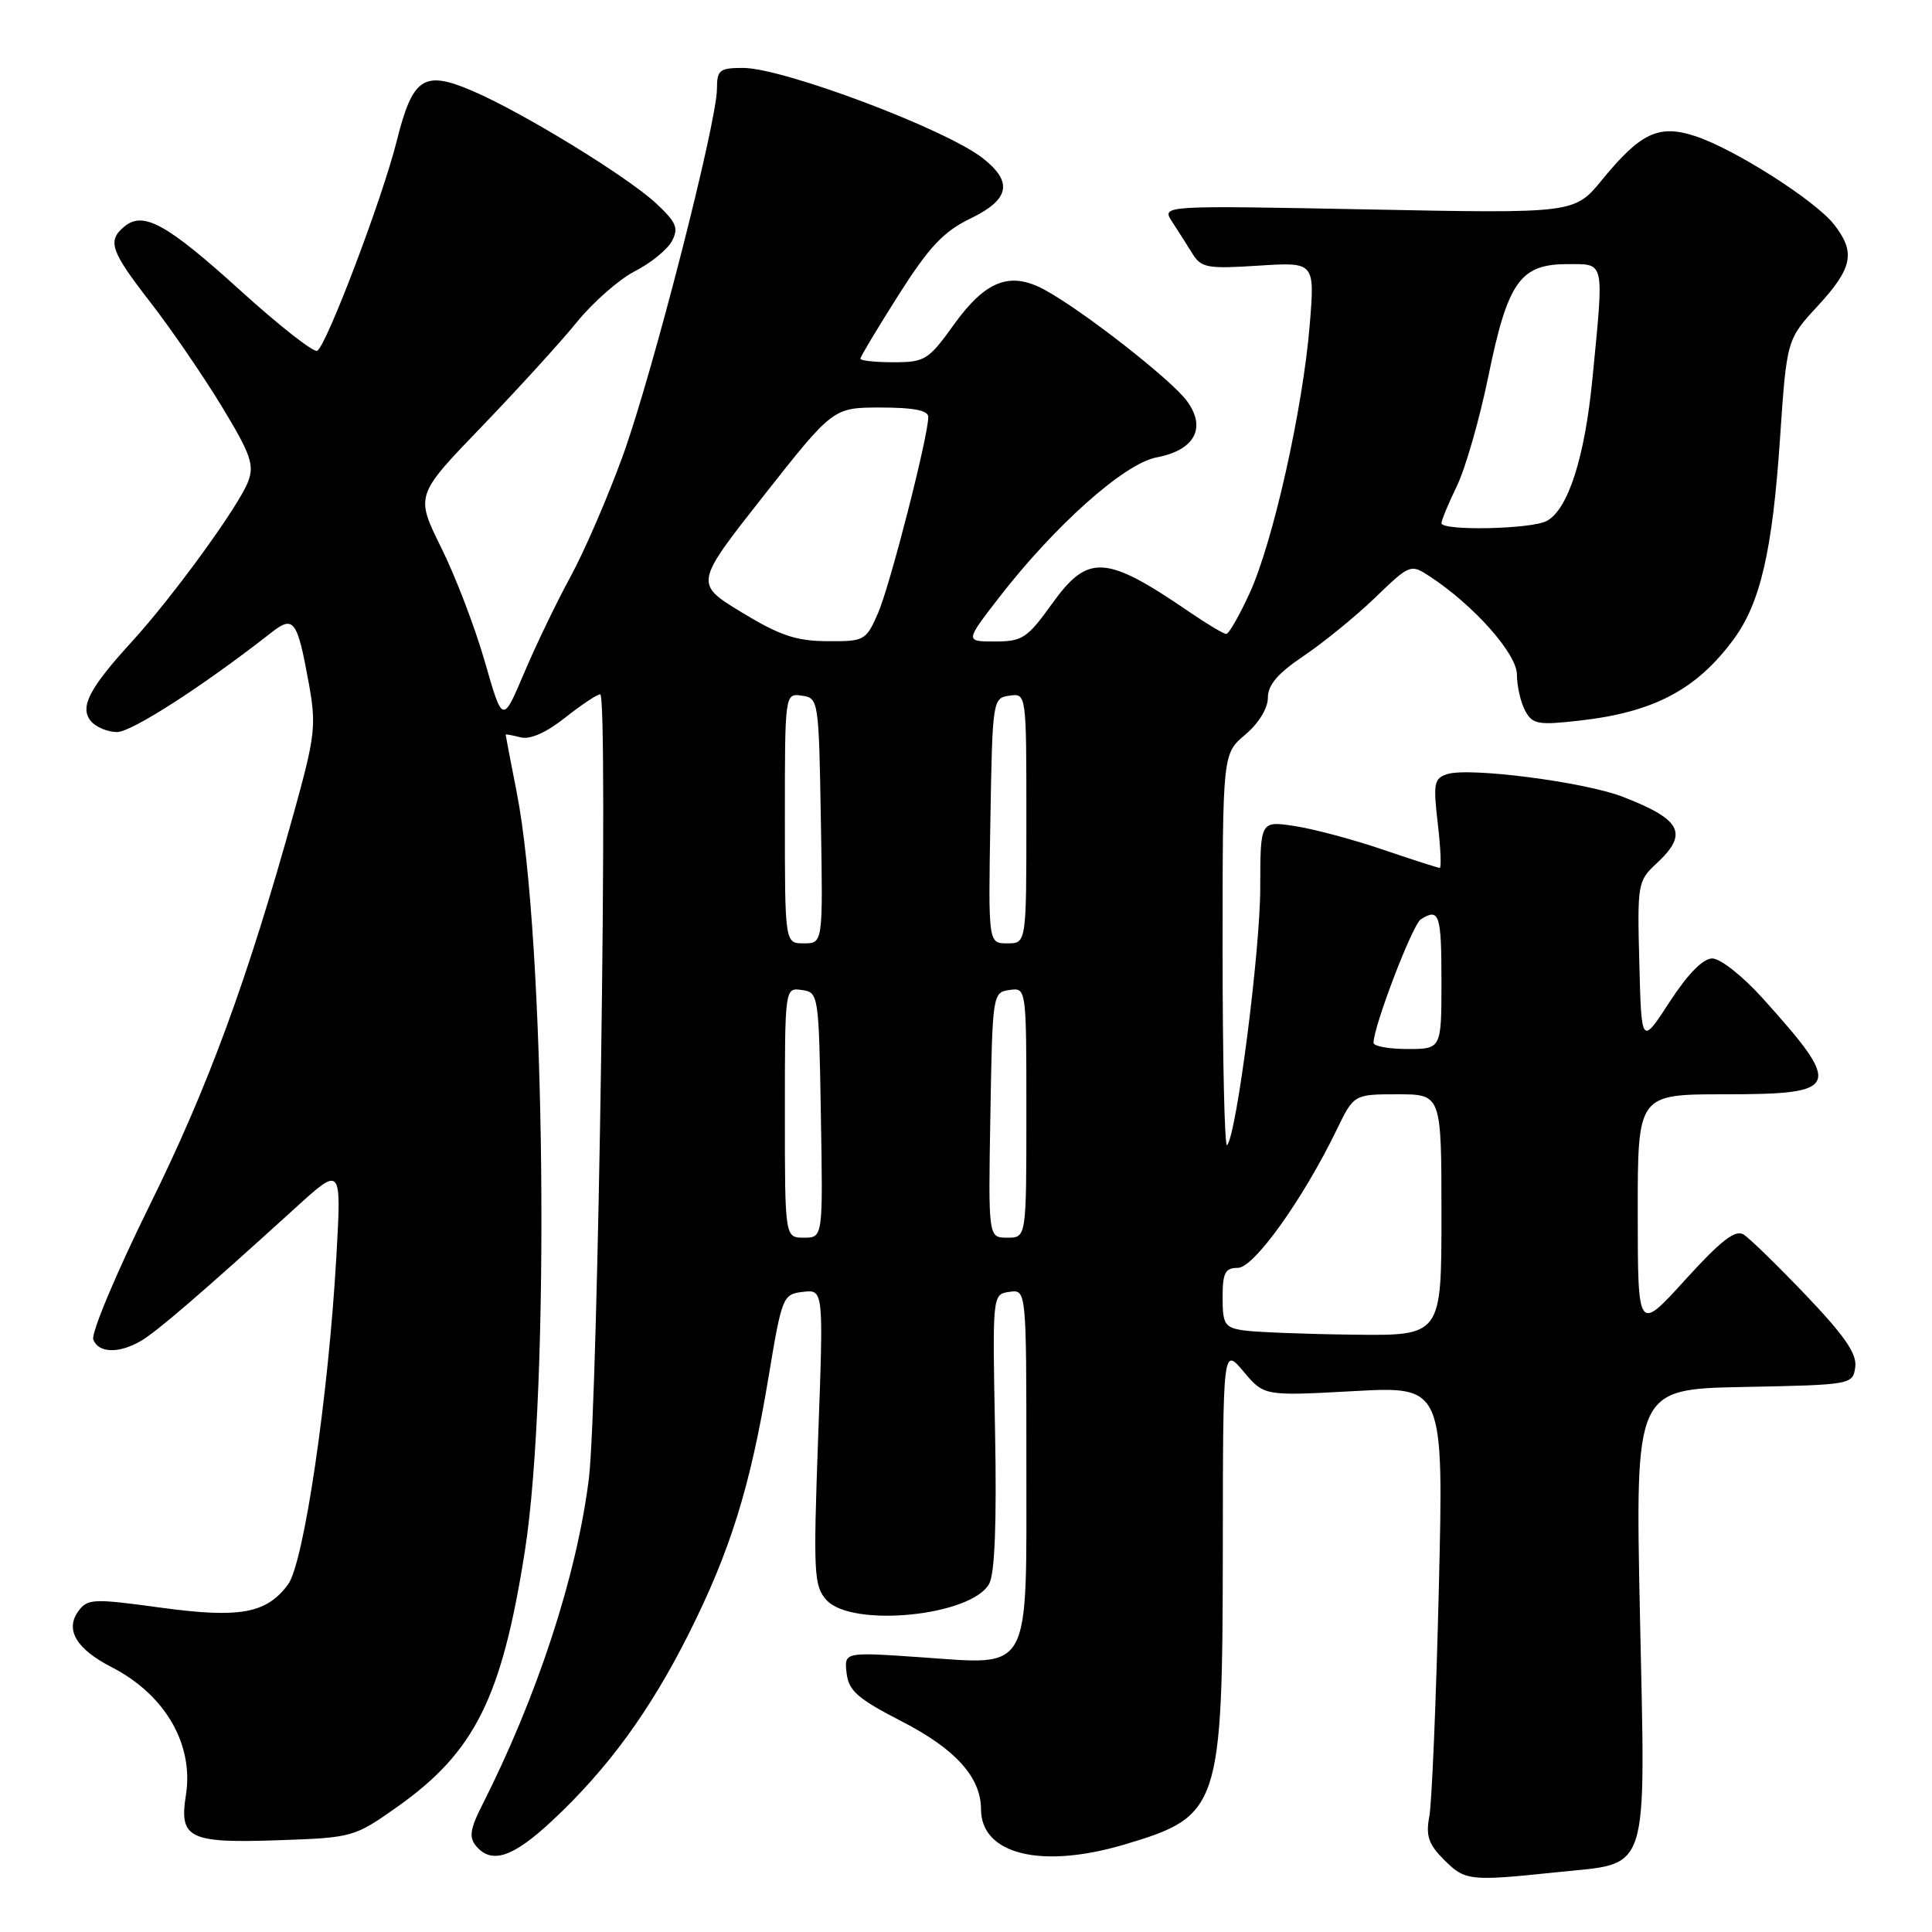 <?xml version="1.0" encoding="UTF-8" standalone="no"?>
<!DOCTYPE svg PUBLIC "-//W3C//DTD SVG 1.1//EN" "http://www.w3.org/Graphics/SVG/1.1/DTD/svg11.dtd" >
<svg xmlns="http://www.w3.org/2000/svg" xmlns:xlink="http://www.w3.org/1999/xlink" version="1.1" viewBox="0 0 256 256">
 <g >
 <path fill="currentColor"
d=" M 206.28 248.08 C 218.77 246.77 218.03 249.06 217.30 213.91 C 216.68 184.06 216.68 184.06 231.09 183.78 C 245.34 183.50 245.50 183.47 245.83 181.16 C 246.08 179.41 244.46 177.05 239.33 171.66 C 235.57 167.72 231.84 164.09 231.04 163.58 C 229.94 162.89 228.04 164.37 223.30 169.58 C 217.02 176.50 217.02 176.50 217.01 160.75 C 217.00 145.00 217.00 145.00 228.53 145.00 C 243.92 145.00 244.25 144.15 233.54 132.25 C 230.94 129.36 227.95 127.00 226.89 127.00 C 225.66 127.00 223.65 129.04 221.24 132.75 C 217.50 138.50 217.50 138.50 217.22 127.65 C 216.94 117.14 217.01 116.72 219.47 114.44 C 223.77 110.46 222.86 108.62 215.06 105.59 C 210.00 103.62 194.71 101.64 191.78 102.57 C 190.02 103.13 189.89 103.78 190.51 109.10 C 190.89 112.34 191.01 115.00 190.77 115.00 C 190.54 115.00 187.13 113.90 183.18 112.56 C 179.24 111.22 173.99 109.82 171.51 109.45 C 167.00 108.77 167.00 108.77 166.99 117.64 C 166.98 126.09 163.83 150.50 162.59 151.74 C 162.27 152.07 162.00 140.53 162.00 126.10 C 162.00 99.87 162.00 99.87 165.00 97.35 C 166.77 95.85 168.00 93.86 168.00 92.46 C 168.00 90.75 169.32 89.21 172.75 86.91 C 175.36 85.15 179.61 81.69 182.19 79.21 C 186.83 74.74 186.91 74.71 189.46 76.38 C 195.30 80.21 201.00 86.63 201.00 89.39 C 201.00 90.90 201.49 93.04 202.08 94.15 C 203.06 95.98 203.77 96.11 209.33 95.48 C 219.13 94.37 224.79 91.39 229.70 84.73 C 233.25 79.93 234.85 73.01 235.85 58.25 C 236.75 44.99 236.75 44.99 240.88 40.52 C 245.50 35.50 245.91 33.42 243.00 29.72 C 240.50 26.54 229.79 19.73 224.64 18.04 C 219.80 16.45 217.41 17.57 212.28 23.83 C 208.63 28.29 208.63 28.29 181.27 27.75 C 153.91 27.22 153.91 27.22 155.30 29.36 C 156.07 30.54 157.28 32.44 157.99 33.59 C 159.16 35.49 159.97 35.64 166.76 35.20 C 174.23 34.72 174.23 34.72 173.54 43.11 C 172.62 54.24 168.68 71.84 165.59 78.58 C 164.23 81.56 162.83 84.00 162.49 84.00 C 162.14 84.00 159.98 82.71 157.68 81.14 C 146.49 73.49 144.19 73.34 139.40 80.00 C 136.13 84.56 135.46 85.00 131.85 85.00 C 127.88 85.00 127.88 85.00 132.32 79.25 C 139.74 69.65 148.98 61.41 153.24 60.61 C 158.31 59.66 159.90 56.70 157.27 53.13 C 155.19 50.30 143.46 41.13 138.40 38.39 C 133.84 35.92 130.59 37.17 126.39 43.02 C 123.03 47.70 122.55 48.00 118.41 48.00 C 115.98 48.00 114.00 47.79 114.00 47.53 C 114.00 47.28 116.28 43.48 119.06 39.09 C 123.11 32.72 125.01 30.69 128.56 28.97 C 133.78 26.45 134.26 24.14 130.25 20.98 C 125.35 17.12 103.79 9.00 98.45 9.00 C 95.35 9.00 95.00 9.28 95.00 11.75 C 95.00 16.22 86.42 49.67 82.52 60.41 C 80.54 65.86 77.43 73.06 75.60 76.41 C 73.77 79.76 71.00 85.51 69.44 89.20 C 66.60 95.89 66.60 95.89 64.25 87.70 C 62.96 83.19 60.36 76.38 58.47 72.58 C 55.04 65.65 55.04 65.65 63.78 56.58 C 68.59 51.58 74.29 45.33 76.44 42.68 C 78.59 40.03 82.06 36.99 84.14 35.93 C 86.23 34.86 88.42 33.08 89.03 31.95 C 89.95 30.23 89.63 29.46 86.96 26.97 C 83.18 23.43 69.23 14.88 62.61 12.05 C 56.14 9.27 54.68 10.24 52.56 18.72 C 50.66 26.31 43.31 45.69 42.04 46.48 C 41.59 46.76 37.01 43.17 31.86 38.50 C 22.11 29.66 18.99 27.94 16.49 30.01 C 14.18 31.92 14.63 33.23 19.96 40.10 C 22.69 43.62 26.93 49.81 29.39 53.86 C 33.22 60.17 33.72 61.60 32.88 63.81 C 31.65 67.05 22.94 79.04 17.44 85.06 C 11.79 91.24 10.52 93.72 12.05 95.56 C 12.71 96.35 14.27 97.00 15.52 97.00 C 17.45 97.00 26.99 90.85 35.94 83.83 C 38.92 81.49 39.39 82.13 40.92 90.55 C 41.92 96.10 41.77 97.50 38.98 107.55 C 32.79 129.85 27.63 143.91 19.81 159.75 C 15.40 168.69 12.05 176.68 12.36 177.50 C 13.05 179.29 15.71 179.38 18.62 177.71 C 20.68 176.54 26.72 171.34 39.20 160.00 C 45.25 154.50 45.25 154.50 44.57 166.50 C 43.51 185.12 40.27 207.08 38.17 209.94 C 35.31 213.82 31.76 214.46 21.14 213.00 C 12.35 211.80 11.60 211.83 10.38 213.49 C 8.59 215.94 10.12 218.51 14.78 220.90 C 21.88 224.54 25.71 231.15 24.63 237.89 C 23.72 243.61 25.06 244.25 36.90 243.84 C 46.73 243.50 46.95 243.44 52.65 239.41 C 62.92 232.14 66.50 224.96 69.55 205.50 C 72.92 184.00 72.28 124.38 68.47 105.00 C 67.66 100.88 67.00 97.43 67.00 97.34 C 67.00 97.26 67.89 97.42 68.97 97.70 C 70.23 98.03 72.36 97.09 74.86 95.11 C 77.02 93.40 79.12 92.00 79.53 92.00 C 80.63 92.00 79.26 186.07 78.02 196.00 C 76.40 208.87 71.17 224.84 63.82 239.33 C 62.30 242.32 62.14 243.46 63.06 244.58 C 65.13 247.06 67.94 246.14 73.17 241.25 C 80.54 234.37 86.11 226.74 91.28 216.45 C 96.79 205.46 99.42 197.00 101.83 182.50 C 103.61 171.79 103.73 171.49 106.39 171.18 C 109.13 170.86 109.13 170.86 108.41 190.43 C 107.76 208.49 107.84 210.17 109.51 212.01 C 112.88 215.73 128.79 214.13 131.08 209.84 C 131.82 208.47 132.08 201.64 131.85 189.64 C 131.50 171.50 131.50 171.50 133.75 171.18 C 136.00 170.86 136.00 170.86 136.00 193.78 C 136.00 222.11 136.81 220.62 121.94 219.59 C 111.86 218.90 111.86 218.90 112.18 221.70 C 112.45 224.04 113.64 225.08 119.48 228.09 C 126.62 231.76 129.98 235.49 129.99 239.75 C 130.01 245.72 137.98 247.68 148.99 244.41 C 161.65 240.65 161.99 239.62 162.03 205.23 C 162.05 178.50 162.05 178.50 164.78 181.74 C 167.50 184.98 167.50 184.98 179.40 184.33 C 191.30 183.68 191.30 183.68 190.65 210.59 C 190.29 225.39 189.73 238.94 189.39 240.69 C 188.91 243.26 189.29 244.38 191.35 246.44 C 194.13 249.22 194.73 249.29 206.28 248.08 Z  M 164.75 176.28 C 162.29 175.91 162.00 175.46 162.00 171.93 C 162.00 168.65 162.34 168.00 164.02 168.00 C 166.15 168.00 172.62 158.96 177.11 149.72 C 179.40 145.00 179.40 145.00 185.20 145.00 C 191.00 145.00 191.00 145.00 191.00 161.00 C 191.00 177.00 191.00 177.00 179.25 176.85 C 172.79 176.77 166.26 176.51 164.75 176.28 Z  M 104.00 147.43 C 104.00 130.86 104.00 130.86 106.25 131.18 C 108.46 131.49 108.50 131.75 108.77 147.75 C 109.05 164.00 109.05 164.00 106.52 164.00 C 104.00 164.00 104.00 164.00 104.00 147.43 Z  M 131.23 147.75 C 131.50 131.75 131.54 131.49 133.75 131.18 C 136.00 130.86 136.00 130.86 136.00 147.43 C 136.00 164.00 136.00 164.00 133.48 164.00 C 130.95 164.00 130.95 164.00 131.23 147.75 Z  M 182.00 138.18 C 182.00 136.01 187.16 122.51 188.26 121.82 C 190.71 120.26 191.00 121.13 191.00 130.00 C 191.00 139.00 191.00 139.00 186.50 139.00 C 184.03 139.00 182.00 138.63 182.00 138.18 Z  M 104.00 108.43 C 104.00 91.86 104.00 91.86 106.25 92.18 C 108.46 92.49 108.50 92.75 108.77 108.75 C 109.05 125.00 109.05 125.00 106.52 125.00 C 104.00 125.00 104.00 125.00 104.00 108.43 Z  M 131.23 108.75 C 131.50 92.75 131.54 92.49 133.75 92.18 C 136.00 91.86 136.00 91.86 136.00 108.43 C 136.00 125.00 136.00 125.00 133.48 125.00 C 130.95 125.00 130.95 125.00 131.23 108.75 Z  M 98.26 81.13 C 92.02 77.33 92.02 77.33 101.21 65.66 C 110.40 54.00 110.40 54.00 116.70 54.00 C 121.07 54.00 123.00 54.38 123.00 55.25 C 123.00 57.83 117.92 77.65 116.34 81.25 C 114.75 84.89 114.54 85.00 109.60 84.96 C 105.49 84.94 103.29 84.19 98.26 81.13 Z  M 191.00 69.32 C 191.00 68.94 191.92 66.72 193.05 64.39 C 194.18 62.06 196.06 55.51 197.22 49.83 C 199.78 37.35 201.43 35.00 207.67 35.00 C 212.71 35.00 212.55 34.30 211.01 50.14 C 209.99 60.64 207.78 67.51 204.95 69.03 C 202.90 70.13 191.00 70.37 191.00 69.32 Z "/>
</g>
</svg>